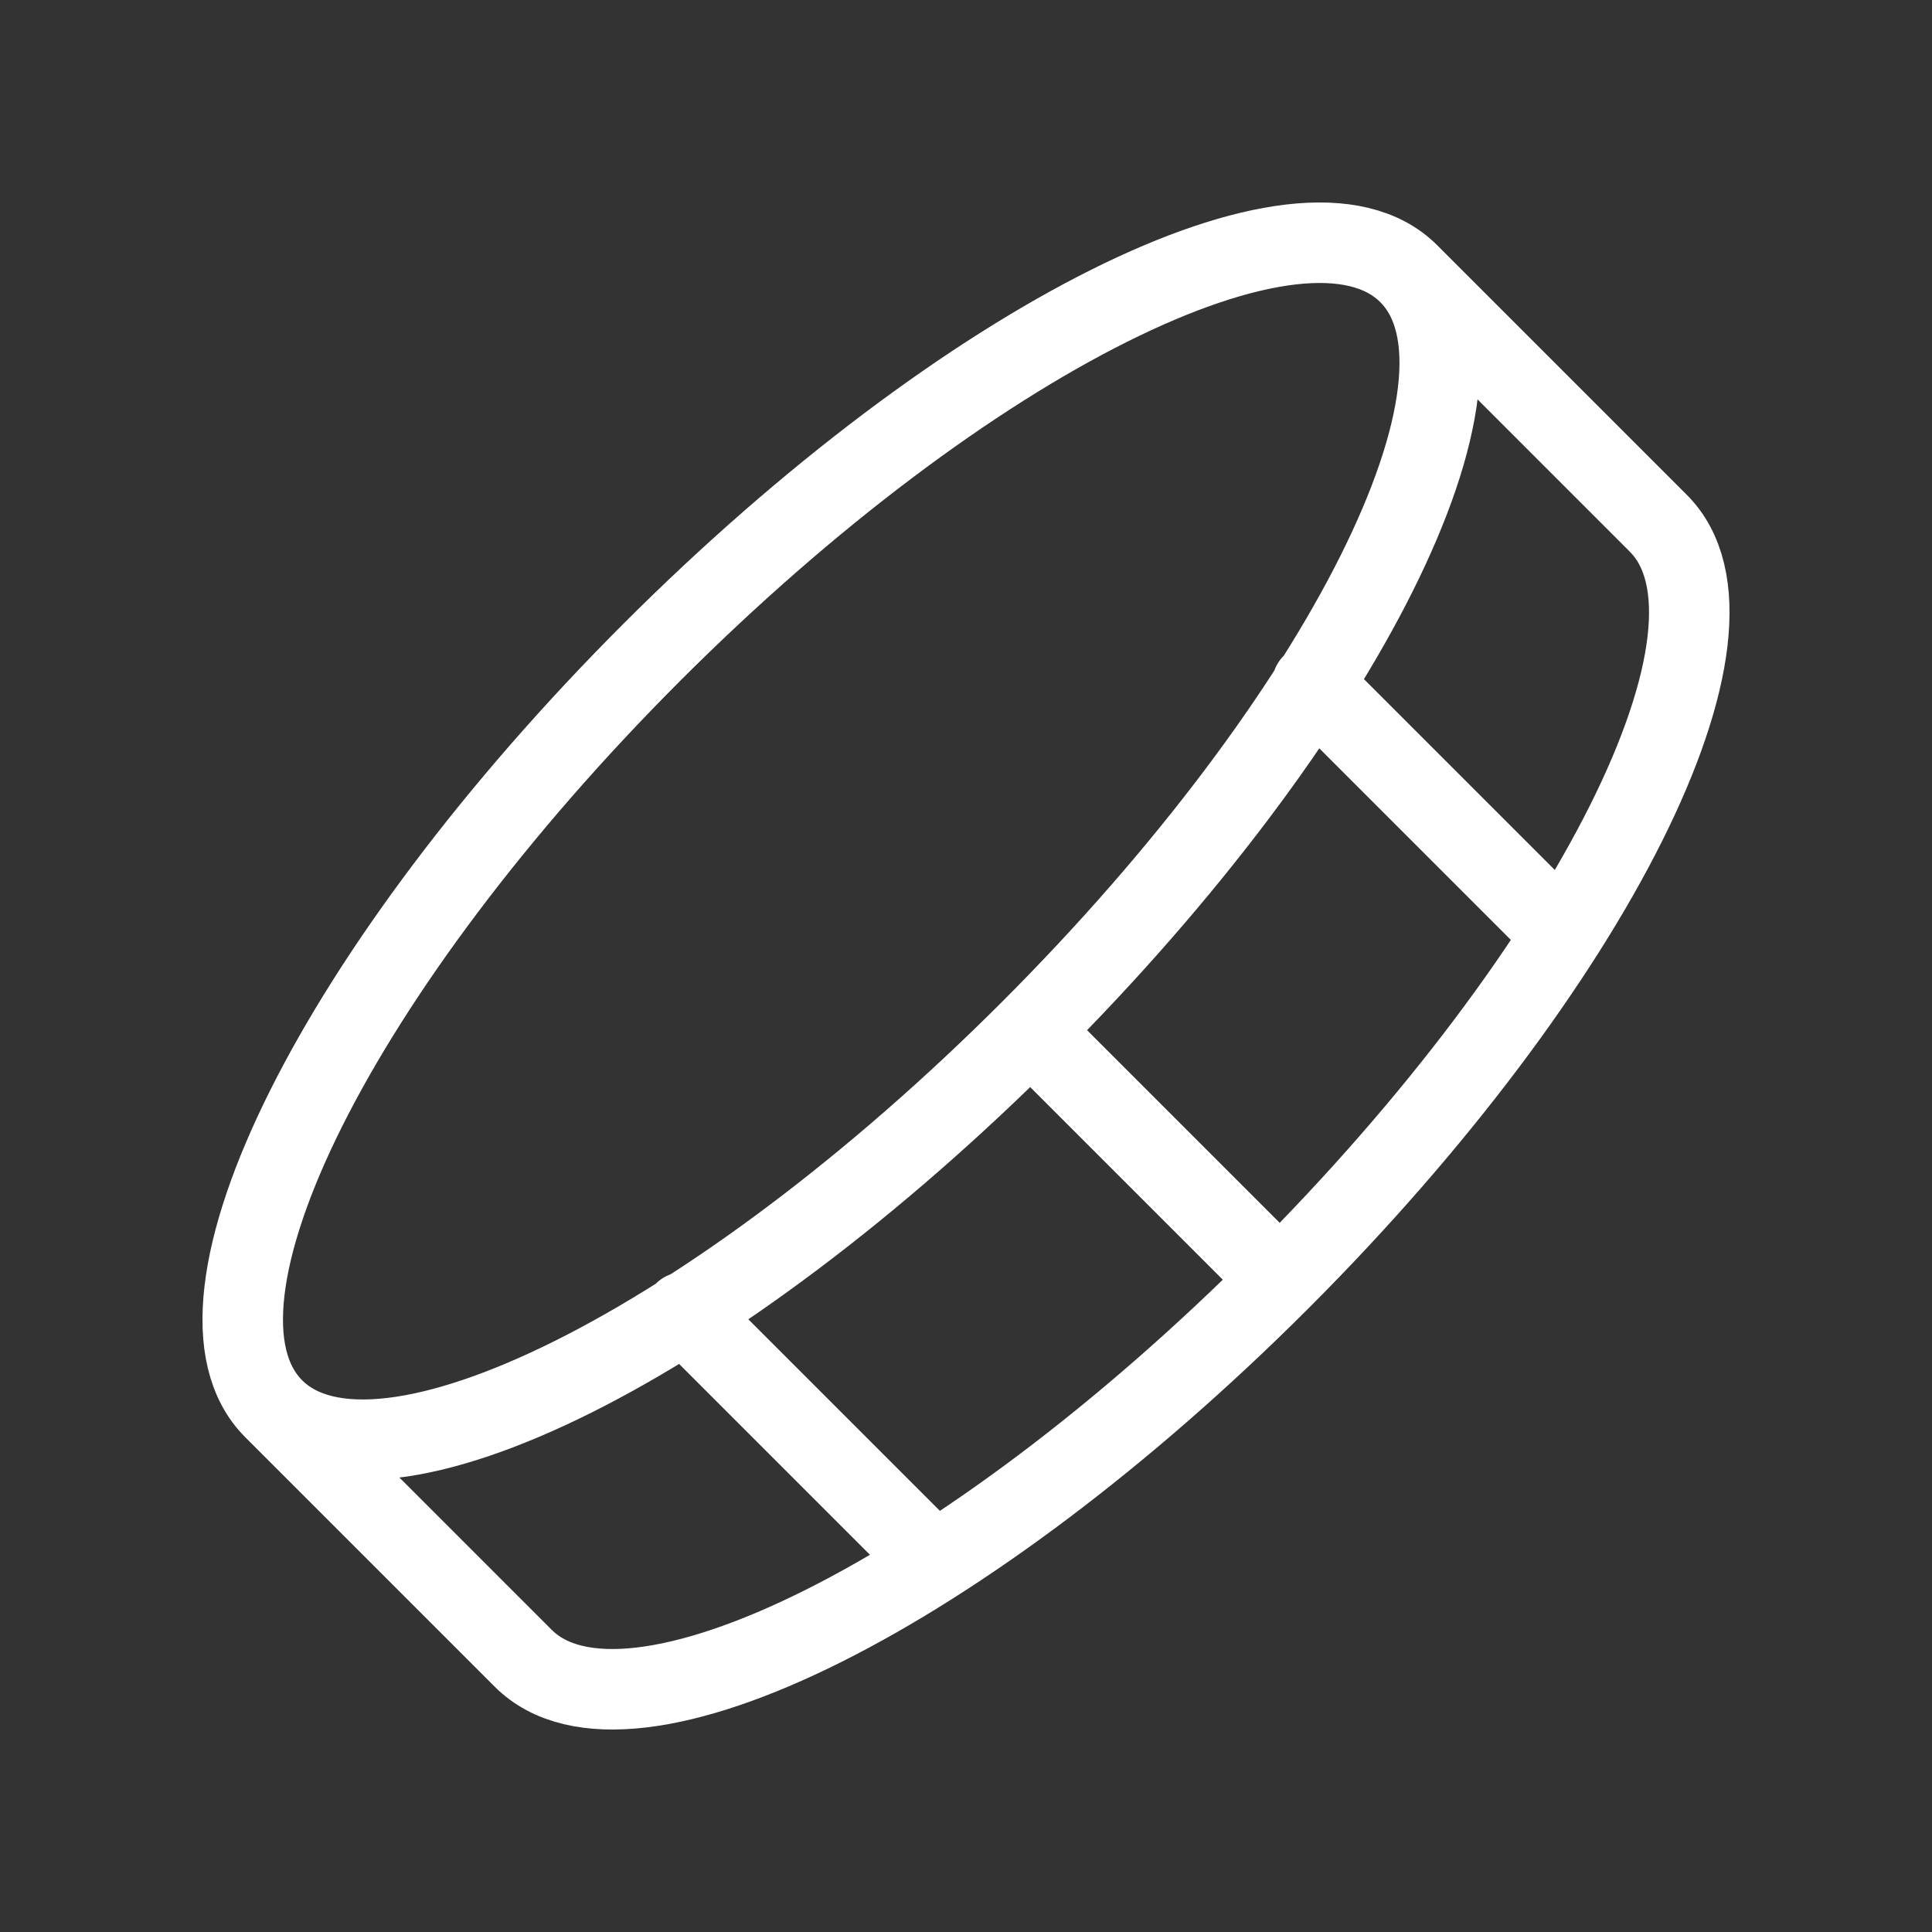 <svg fill="none" height="24" viewBox="0 0 24 24" width="24" xmlns="http://www.w3.org/2000/svg"><rect x="0" y="0" width="24" height="24" fill="#333333" stroke="none"/><path d="m3.4 17.5 3.1 3.1c1.3 1.3 5.5-.8 9.4-4.7s6-8.1 4.7-9.4l-3.1-3.1m-4.7 9.4 3.1 3.1m-7.4.4 3.1 3.1m7.8-7.8-3.1-3.1m1.2-5.1c1.3 1.3-.8 5.5-4.7 9.4-3.9 3.9-8.1 6-9.4 4.7s.8-5.5 4.7-9.4c3.9-3.9 8.1-6 9.4-4.7z" stroke="#fff" stroke-linecap="round" stroke-linejoin="round"/></svg>